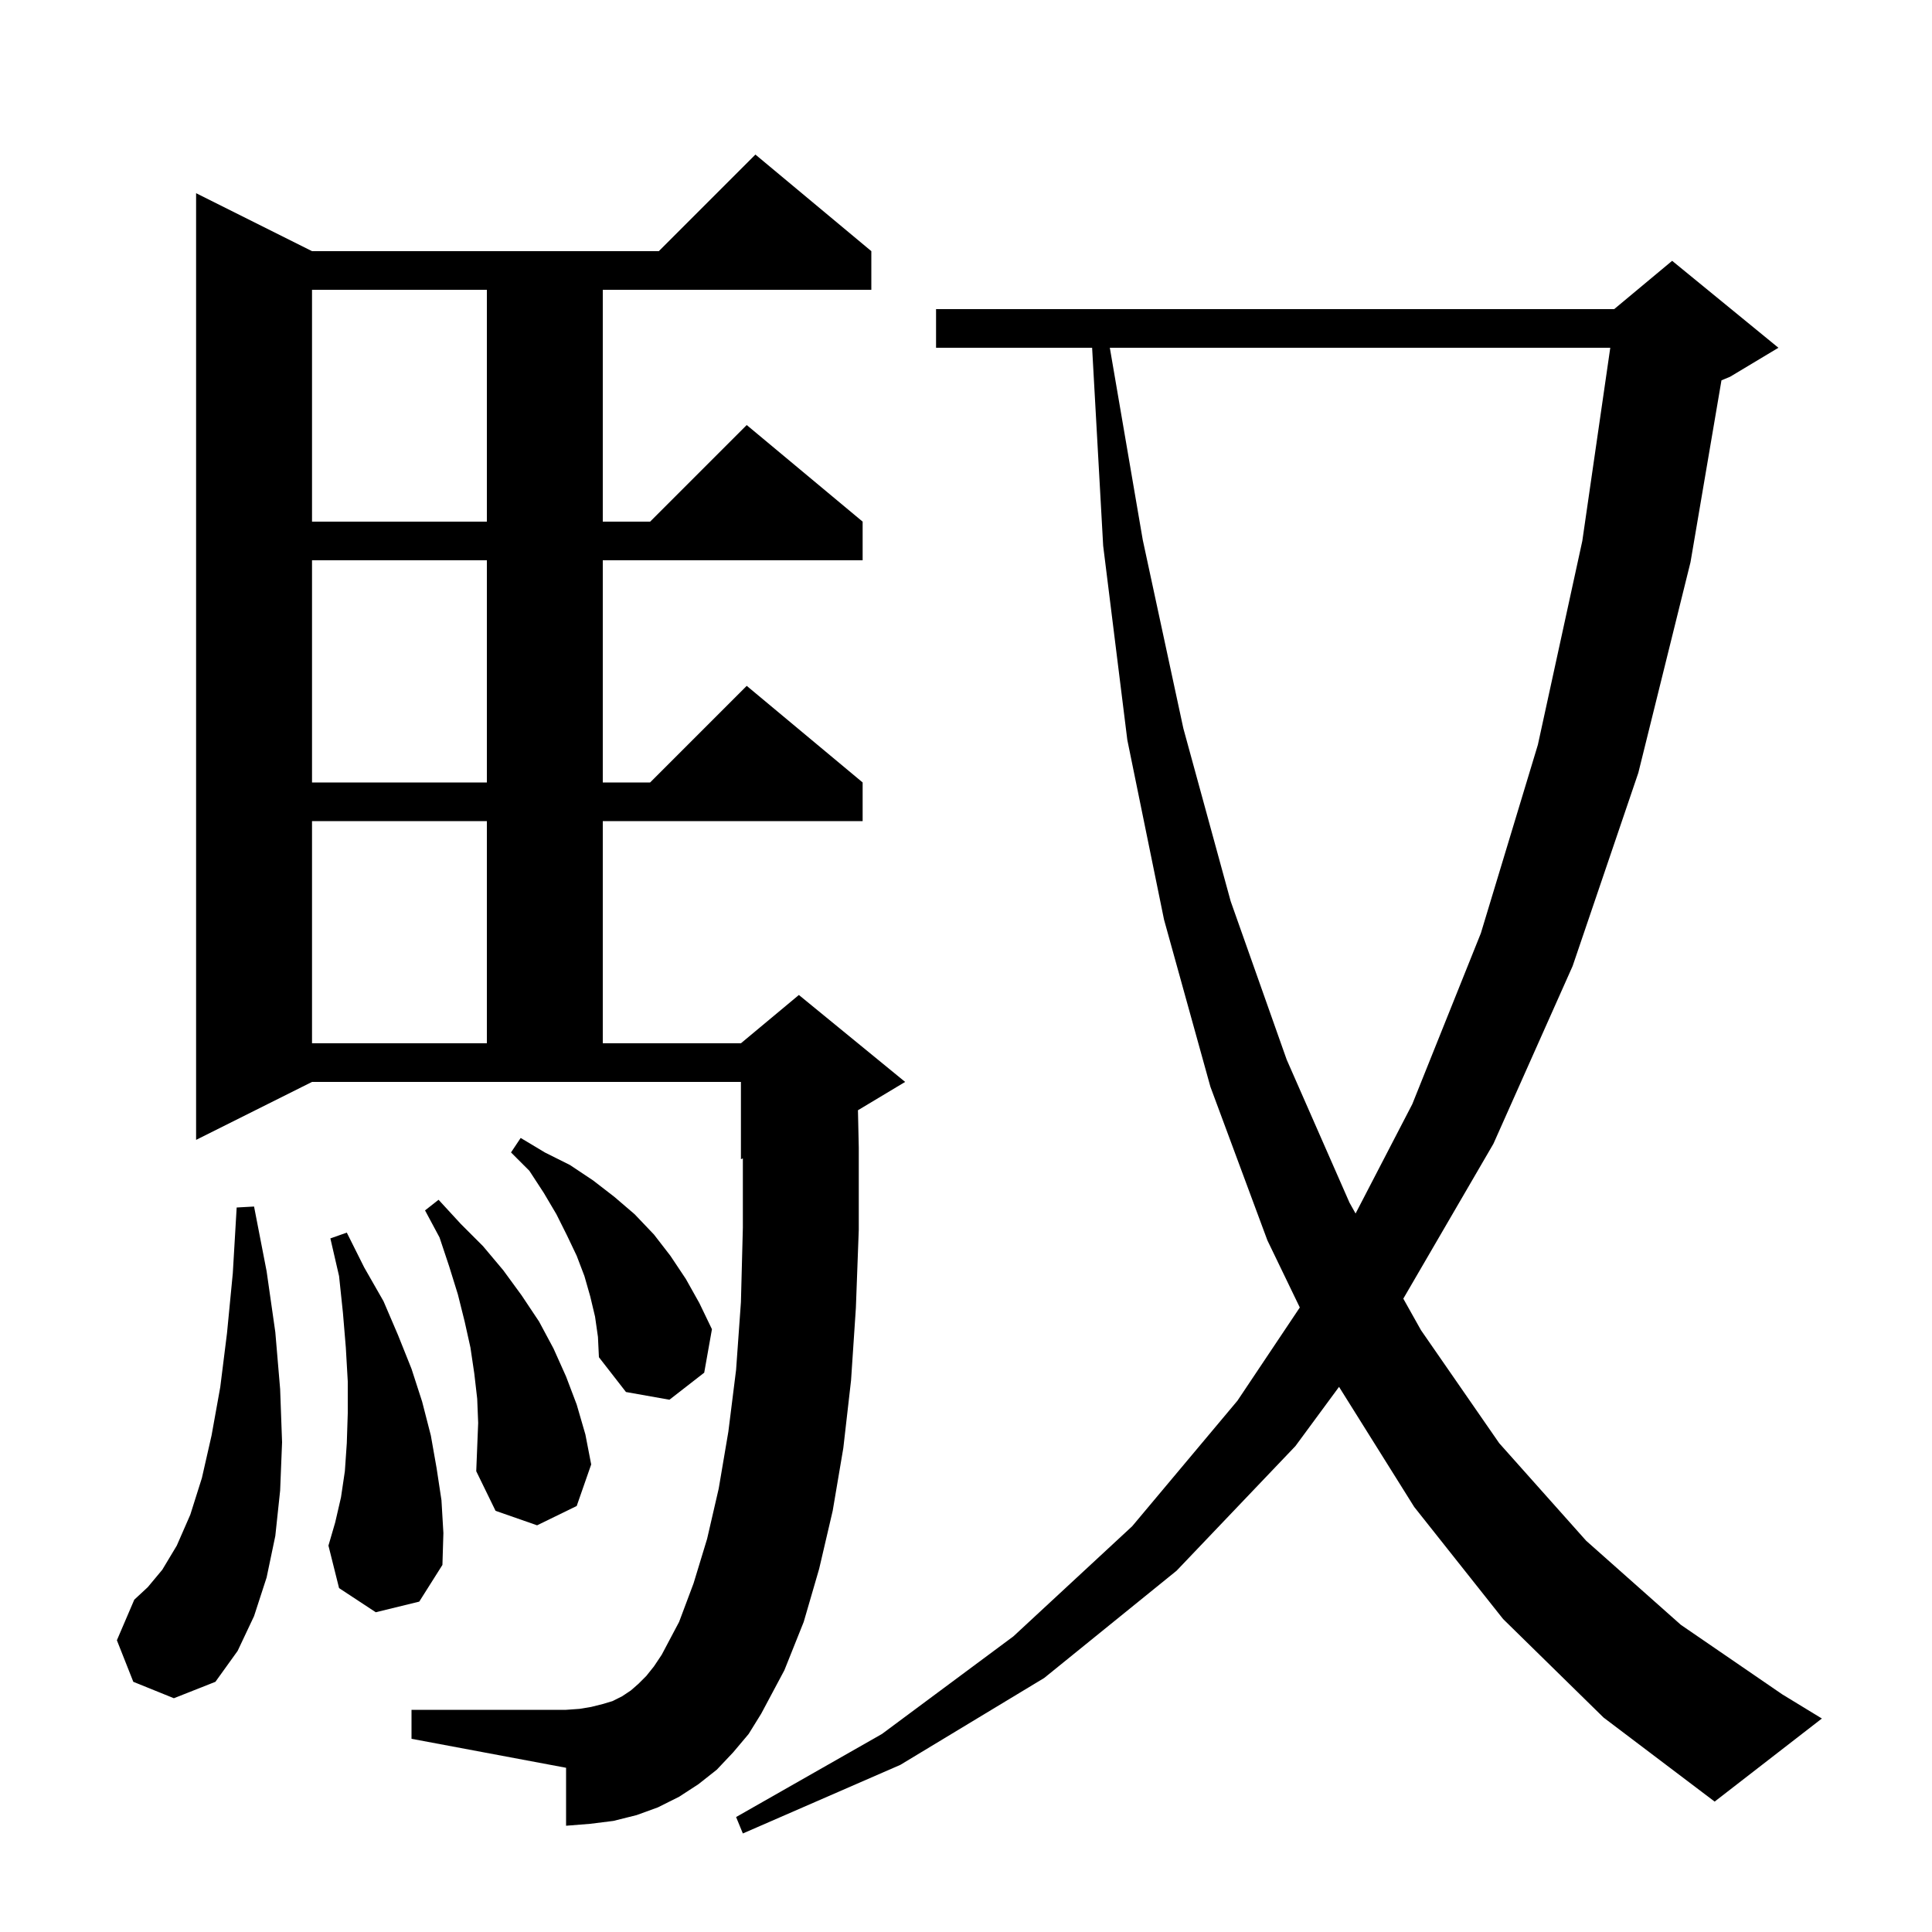 <svg xmlns="http://www.w3.org/2000/svg" xmlns:xlink="http://www.w3.org/1999/xlink" version="1.1" baseProfile="full" viewBox="0 0 200 200" width="200" height="200">
<g fill="black">
<path d="M 155.6 167.6 L 146.4 156.0 L 138.617 143.567 L 134.1 149.7 L 121.8 162.6 L 108.1 173.7 L 93.2 182.7 L 76.9 189.8 L 76.2 188.1 L 91.3 179.5 L 104.9 169.4 L 117.2 158.0 L 128.1 145.0 L 134.555 135.35 L 131.2 128.4 L 125.3 112.5 L 120.5 95.2 L 116.7 76.6 L 114.2 56.5 L 113.056 36.0 L 96.9 36.0 L 96.9 32.0 L 167.1 32.0 L 173.1 27.0 L 184.1 36.0 L 179.1 39.0 L 178.205 39.373 L 175.0 58.2 L 169.6 80.0 L 162.8 100.0 L 154.6 118.4 L 145.27 134.436 L 147.1 137.7 L 155.2 149.4 L 164.2 159.5 L 174.0 168.2 L 184.5 175.4 L 188.6 177.9 L 177.5 186.5 L 166.0 177.8 Z M 75.9 181.4 L 74.2 183.2 L 72.3 184.7 L 70.3 186.0 L 68.1 187.1 L 65.9 187.9 L 63.5 188.5 L 61.1 188.8 L 58.6 189.0 L 58.6 183.0 L 42.6 180.0 L 42.6 177.0 L 58.6 177.0 L 60.0 176.9 L 61.2 176.7 L 62.4 176.4 L 63.4 176.1 L 64.4 175.6 L 65.3 175.0 L 66.1 174.3 L 66.9 173.5 L 67.7 172.5 L 68.5 171.3 L 70.3 167.9 L 71.8 163.9 L 73.2 159.3 L 74.4 154.1 L 75.4 148.2 L 76.2 141.8 L 76.7 134.8 L 76.9 127.1 L 76.9 119.917 L 76.7 120.0 L 76.7 112.0 L 32.3 112.0 L 20.3 118.0 L 20.3 20.0 L 32.3 26.0 L 68.2 26.0 L 78.2 16.0 L 90.2 26.0 L 90.2 30.0 L 62.4 30.0 L 62.4 54.0 L 67.3 54.0 L 77.3 44.0 L 89.3 54.0 L 89.3 58.0 L 62.4 58.0 L 62.4 81.0 L 67.3 81.0 L 77.3 71.0 L 89.3 81.0 L 89.3 85.0 L 62.4 85.0 L 62.4 108.0 L 76.7 108.0 L 82.7 103.0 L 93.7 112.0 L 88.815 114.931 L 88.9 118.8 L 88.9 127.3 L 88.6 135.4 L 88.1 142.9 L 87.3 149.9 L 86.2 156.4 L 84.8 162.4 L 83.2 167.9 L 81.2 172.9 L 78.8 177.4 L 77.5 179.5 Z M 13.8 174.1 L 12.1 169.8 L 13.9 165.6 L 15.3 164.3 L 16.8 162.5 L 18.3 160.0 L 19.7 156.8 L 20.9 153.0 L 21.9 148.6 L 22.8 143.6 L 23.5 138.0 L 24.1 131.8 L 24.5 125.0 L 26.3 124.9 L 27.6 131.6 L 28.5 137.9 L 29.0 143.8 L 29.2 149.3 L 29.0 154.3 L 28.5 159.0 L 27.6 163.3 L 26.3 167.3 L 24.6 170.9 L 22.3 174.1 L 18.0 175.8 Z M 38.9 166.9 L 35.1 164.4 L 34.0 160.0 L 34.7 157.6 L 35.3 155.0 L 35.7 152.3 L 35.9 149.4 L 36.0 146.3 L 36.0 143.0 L 35.8 139.5 L 35.5 135.9 L 35.1 132.1 L 34.2 128.2 L 35.9 127.6 L 37.7 131.2 L 39.7 134.7 L 41.2 138.2 L 42.6 141.7 L 43.7 145.1 L 44.6 148.6 L 45.2 152.0 L 45.7 155.3 L 45.9 158.7 L 45.8 162.0 L 43.4 165.8 Z M 49.4 144.8 L 49.1 142.2 L 48.7 139.5 L 48.1 136.8 L 47.4 134.0 L 46.5 131.1 L 45.5 128.1 L 44.0 125.3 L 45.4 124.2 L 47.7 126.7 L 50.0 129.0 L 52.1 131.5 L 54.0 134.1 L 55.8 136.8 L 57.3 139.6 L 58.6 142.5 L 59.7 145.4 L 60.6 148.5 L 61.2 151.6 L 59.7 155.9 L 55.6 157.9 L 51.3 156.4 L 49.3 152.3 L 49.5 147.3 Z M 61.6 136.3 L 61.1 134.2 L 60.5 132.1 L 59.7 130.0 L 58.7 127.9 L 57.6 125.7 L 56.3 123.5 L 54.8 121.2 L 52.9 119.3 L 53.9 117.8 L 56.4 119.3 L 59.0 120.6 L 61.4 122.2 L 63.6 123.9 L 65.7 125.7 L 67.7 127.8 L 69.4 130.0 L 71.0 132.4 L 72.4 134.9 L 73.7 137.6 L 72.9 142.1 L 69.3 144.9 L 64.8 144.1 L 62.0 140.5 L 61.9 138.4 Z M 114.889 36.0 L 118.3 55.9 L 122.5 75.4 L 127.4 93.3 L 133.2 109.7 L 139.7 124.5 L 140.329 125.622 L 146.2 114.3 L 153.3 96.6 L 159.2 77.1 L 163.8 56.0 L 166.695 36.0 Z M 32.3 85.0 L 32.3 108.0 L 50.4 108.0 L 50.4 85.0 Z M 32.3 58.0 L 32.3 81.0 L 50.4 81.0 L 50.4 58.0 Z M 32.3 30.0 L 32.3 54.0 L 50.4 54.0 L 50.4 30.0 Z " />
</g>
</svg>
